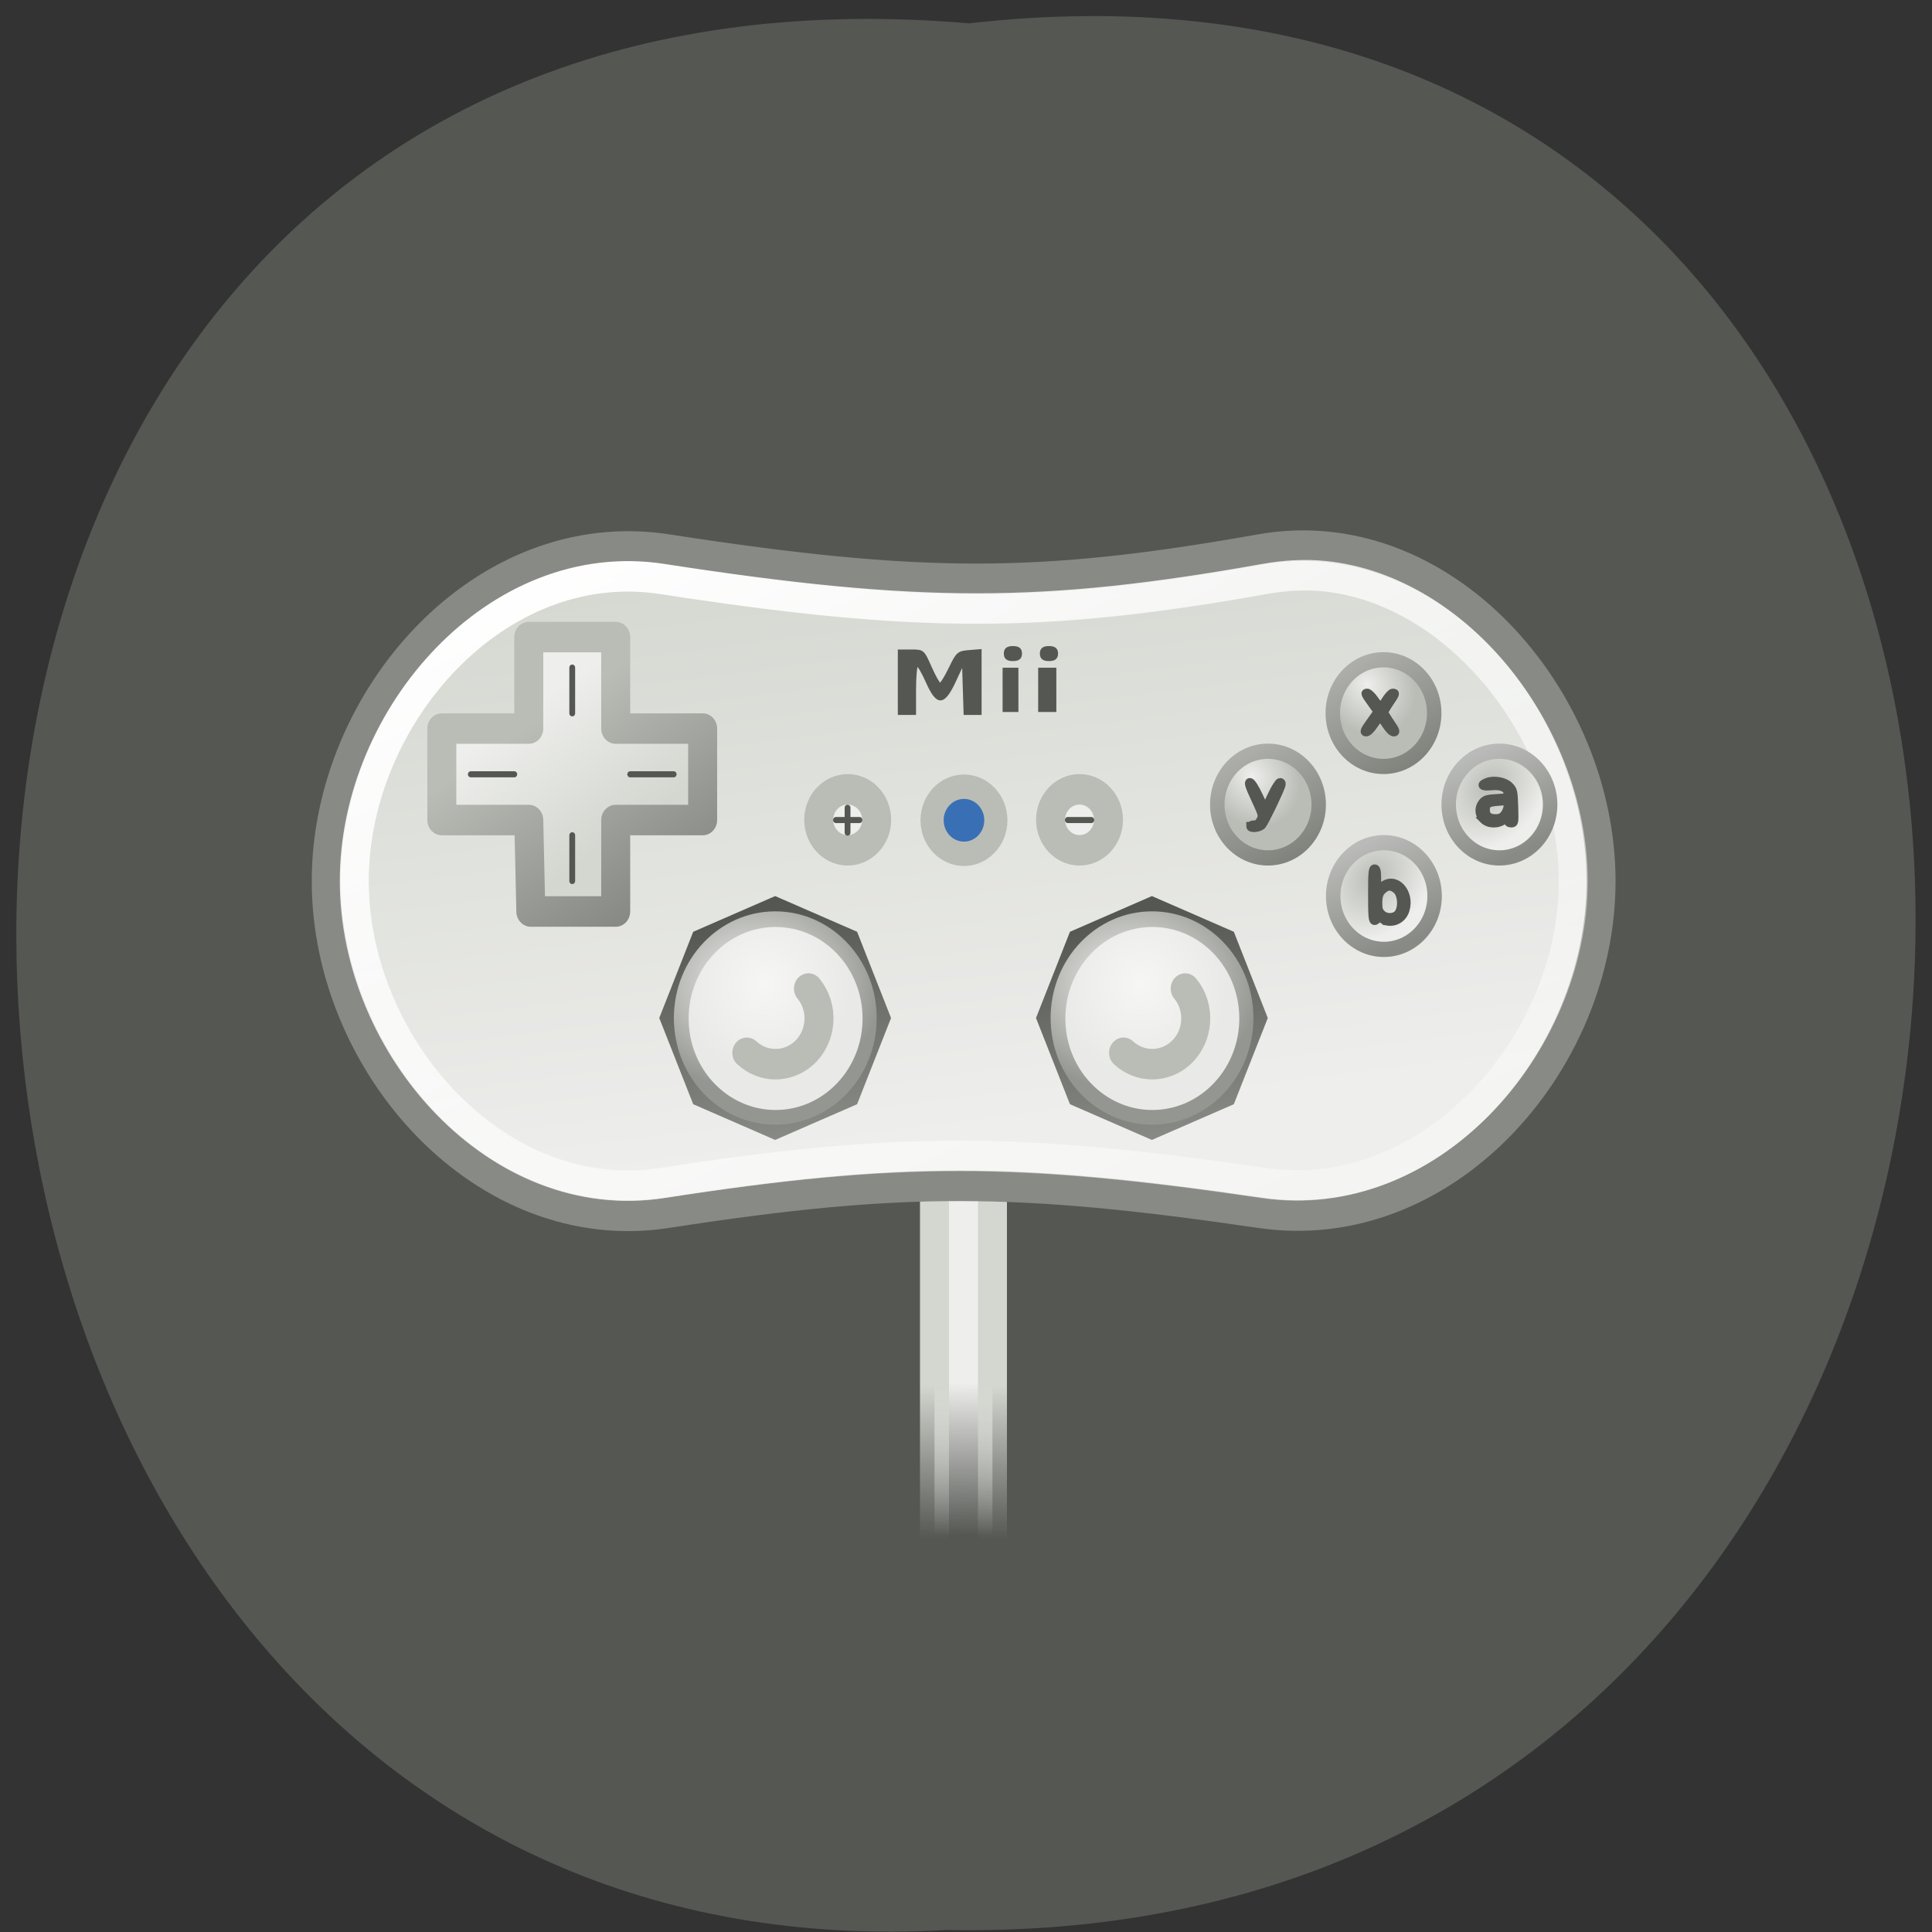<svg xmlns="http://www.w3.org/2000/svg" xmlns:xlink="http://www.w3.org/1999/xlink" viewBox="0 0 256 256"><rect x="0" y="0" width="256" height="256" fill="#333333" stroke="none"/><defs><path d="m 245.46 129.52 l -97.89 -96.9 c -5.556 -5.502 -16.222 -11.873 -23.7 -14.16 l -39.518 -12.08 c -7.479 -2.286 -18.1 0.391 -23.599 5.948 l -13.441 13.578 c -5.5 5.559 -14.502 14.653 -20 20.21 l -13.44 13.579 c -5.5 5.558 -8.07 16.206 -5.706 23.658 l 12.483 39.39 c 2.363 7.456 8.843 18.06 14.399 23.556 l 97.89 96.9 c 5.558 5.502 14.605 5.455 20.1 -0.101 l 36.26 -36.63 c 5.504 -5.559 14.503 -14.651 20 -20.21 l 36.26 -36.629 c 5.502 -5.56 5.455 -14.606 -0.101 -20.11 z m -178.09 -50.74 c -7.198 0 -13.03 -5.835 -13.03 -13.03 0 -7.197 5.835 -13.03 13.03 -13.03 7.197 0 13.03 5.835 13.03 13.03 -0.001 7.198 -5.836 13.03 -13.03 13.03 z" id="0"/><use id="1" xlink:href="#0"/><path id="2" d="m 20.5 20.75 c 0 0.414 -0.336 0.75 -0.75 0.75 c -0.414 0 -0.75 -0.336 -0.75 -0.75 0 -0.414 0.336 -0.75 0.75 -0.75 c 0.414 0 0.75 0.336 0.75 0.75 z"/><path id="3" d="m 22 29 c 0 2.209 -1.791 4 -4 4 -2.209 0 -4 -1.791 -4 -4 0 -2.209 1.791 -4 4 -4 2.209 0 4 1.791 4 4 z"/><clipPath id="4"><use xlink:href="#0"/></clipPath><clipPath clip-path="url(#4)"><use xlink:href="#1"/></clipPath><clipPath clip-path="url(#4)"><use xlink:href="#1"/></clipPath><linearGradient y2="20.2" x2="19.02" y1="21.607" x1="19.643" gradientUnits="userSpaceOnUse" id="C"><stop stop-color="#888a85"/><stop offset="1" stop-color="#babbb8"/></linearGradient><linearGradient gradientTransform="matrix(0.978 0 0 0.995 0.034 -0.931)" y2="33.35" x2="19.8" y1="12.479" x1="17.353" gradientUnits="userSpaceOnUse" id="E" xlink:href="#5"/><linearGradient gradientUnits="userSpaceOnUse" y2="18.643" x2="7.275" y1="23" x1="10.168" id="B" xlink:href="#5"/><linearGradient gradientUnits="userSpaceOnUse" y2="18.03" x2="9.08" y1="24" x1="12.882" id="D"><stop stop-color="#888a85"/><stop offset="1" stop-color="#babdb6"/></linearGradient><linearGradient y2="19.893" x2="19.23" y1="21.523" x1="20.12" gradientUnits="userSpaceOnUse" id="A"><stop stop-color="#80827c"/><stop offset="1" stop-color="#b2b3af"/></linearGradient><linearGradient gradientUnits="userSpaceOnUse" y2="44.955" x2="22.989" y1="39.955" x1="23.04" id="6"><stop stop-color="#eeeeec"/><stop offset="1" stop-color="#eeeeec" stop-opacity="0"/></linearGradient><linearGradient y2="17.268" x2="18.776" y1="25.445" x1="20.16" gradientUnits="userSpaceOnUse" id="7"><stop stop-color="#888a85"/><stop offset="1" stop-color="#555753"/></linearGradient><linearGradient id="5"><stop stop-color="#d3d7cf"/><stop offset="1" stop-color="#eeeeec"/></linearGradient><linearGradient gradientUnits="userSpaceOnUse" y2="45.06" x2="20.989" y1="40.01" x1="21.04" id="8"><stop stop-color="#d3d7cf"/><stop offset="1" stop-color="#d3d7cf" stop-opacity="0"/></linearGradient><linearGradient gradientUnits="userSpaceOnUse" y2="39.06" x2="24.531" y1="11.27" x1="11.969" id="9"><stop stop-color="#fff"/><stop offset="1" stop-color="#fff" stop-opacity="0.357"/></linearGradient><radialGradient r="4" cy="27.485" cx="17.495" gradientUnits="userSpaceOnUse" id="H"><stop stop-color="#f6f6f5"/><stop offset="1" stop-color="#e9e9e7"/></radialGradient><radialGradient r="4" cy="27.714" cx="17.197" gradientTransform="matrix(1.265 0.02 -0.016 1 -4.115 -0.347)" gradientUnits="userSpaceOnUse" id="G"><stop stop-color="#f4f4f2"/><stop offset="1" stop-color="#949691"/></radialGradient><radialGradient r="1" cy="20.579" cx="19.18" gradientTransform="matrix(0.54 0.549 -0.466 0.458 18.743 0.395)" gradientUnits="userSpaceOnUse" id="F"><stop stop-color="#eeeeec"/><stop offset="1" stop-color="#babdb6"/></radialGradient><radialGradient r="1" cy="20.674" cx="19.342" gradientTransform="matrix(0.554 0.536 -0.695 0.719 23.25 -4.741)" gradientUnits="userSpaceOnUse" id="I"><stop stop-color="#babdb6"/><stop offset="1" stop-color="#eeeeec"/></radialGradient></defs><g color="#000" fill="#555753"><path d="m 128.42 795.13 c 168.87 -19.553 166.53 260.33 -3.01 257.01 -157.67 9.224 -171.9 -272.26 3.01 -257.01 z" transform="matrix(1 0 0 0.983 0 -778.52)"/></g><g transform="matrix(3.84 0 0 4.04 37.467 21.799)"><g stroke-linejoin="round" stroke-linecap="round" stroke-miterlimit="6.5"><g fill-rule="evenodd"><path fill="url(#6)" stroke="url(#8)" d="m 22.489 32.5 h 2 v 14 h -2 z"/><path d="m 13.265 12.625 c -6.346 -0.931 -11.765 4.876 -11.765 10.879 c 0 6 5.418 11.813 11.765 10.879 8.09 -1.191 12.07 -1.169 20.46 0 6.353 0.886 11.765 -4.876 11.765 -10.879 0 -6 -5.439 -11.946 -11.765 -10.879 -3.801 0.641 -6.725 0.962 -9.794 0.963 -3.069 0 -6.284 -0.32 -10.666 -0.963 z" fill="url(#E)" stroke="#888a85"/></g><path d="m 35.938 13.5 c -0.664 -0.063 -1.349 -0.027 -2.063 0.094 -3.828 0.646 -6.799 0.968 -9.938 0.969 -3.139 0 -6.44 -0.323 -10.844 -0.969 c -5.689 -0.834 -10.625 4.492 -10.625 9.906 c 0 5.415 4.936 10.743 10.625 9.906 8.138 -1.198 12.32 -1.175 20.75 0 5.703 0.795 10.688 -4.494 10.688 -9.906 0 -4.731 -3.902 -9.551 -8.594 -10 z" fill="none" stroke="url(#9)"/><g fill-rule="evenodd"><path d="m 8.489 15.5 h 3 v 3 h 3 v 3 h -3 v 3 h -2.929 l -0.071 -3 h -3 v -3 h 3 v -3 z" fill="url(#B)" stroke="url(#D)"/><g stroke="#babdb6"><use transform="matrix(1.467 0 0 1.467 -5.467 -8.933)" fill="#396fb5" stroke-width="0.545" xlink:href="#2"/><g fill="#eeeeec" stroke-width="0.75"><use transform="matrix(1.333 0 0 1.333 -6.833 -6.167)" xlink:href="#2"/><use transform="matrix(1.333 0 0 1.333 1.167 -6.167)" xlink:href="#2"/></g></g><g stroke-width="0.214"><use transform="matrix(2.333 0 0 2.333 -8.08 -24.417)" fill="url(#I)" stroke="url(#C)" xlink:href="#2"/><g fill="url(#F)" stroke="url(#A)"><use transform="matrix(2.333 0 0 2.333 -12.08 -27.417)" xlink:href="#2"/><use transform="matrix(2.333 0 0 2.333 -8.094 -30.417)" xlink:href="#2"/></g><use transform="matrix(2.333 0 0 2.333 -4.094 -27.417)" fill="url(#I)" stroke="url(#C)" xlink:href="#2"/></g></g></g><g transform="matrix(0.889 0 0 0.889 1.444 1.778)"><path d="m 23.14 24.14 l -3.143 1.302 l -3.143 -1.302 l -1.302 -3.143 l 1.302 -3.143 l 3.143 -1.302 l 3.143 1.302 l 1.302 3.143 z" transform="matrix(1.012 0 0 1.012 -2.749 8.239)" fill="url(#7)" fill-rule="evenodd" id="J"/><g fill-rule="evenodd"><use transform="matrix(0.984 0 0 0.984 -0.219 0.953)" fill="url(#G)" xlink:href="#3"/><use transform="matrix(0.844 0 0 0.844 2.313 5.03)" fill="url(#H)" xlink:href="#3"/></g><path d="m 21.03 26.388 c 1.443 1.673 1.256 4.199 -0.417 5.641 -1.512 1.304 -3.753 1.293 -5.252 -0.024" transform="matrix(0.422 0 0 0.422 9.906 17.266)" fill="none" stroke="#babdb6" stroke-linejoin="round" stroke-linecap="round" stroke-width="2.667" stroke-miterlimit="6.5" id="K"/></g><g fill="none" stroke="#555753" stroke-linecap="round" stroke-width="0.2"><path d="m 11.989 20 h 1.5"/><path d="m 6.489 20 h 1.5"/><path d="m 9.989 23.5 v -1.5"/><path d="m 9.989 18 v -1.5"/><path d="m 19.489 21.912 v -0.814"/><path d="m 19.09 21.5 h 0.81"/><path d="m 27.09 21.5 h 0.81"/></g><g transform="matrix(0.889 0 0 0.889 14.444 1.778)"><use xlink:href="#J"/><g fill-rule="evenodd"><use transform="matrix(0.984 0 0 0.984 -0.219 0.953)" fill="url(#G)" xlink:href="#3"/><use transform="matrix(0.844 0 0 0.844 2.313 5.03)" fill="url(#H)" xlink:href="#3"/></g><use xlink:href="#K"/></g><g fill="#555753" stroke="#555753"><path d="m 21.255 16.981 v -1.043 h 0.425 c 0.422 0 0.427 0.004 0.679 0.546 0.14 0.3 0.285 0.546 0.323 0.546 0.038 0 0.188 -0.235 0.334 -0.521 0.25 -0.491 0.289 -0.523 0.666 -0.552 l 0.401 -0.031 v 1.048 v 1.048 h -0.279 h -0.279 l -0.027 -0.819 l -0.027 -0.819 l -0.279 0.571 c -0.38 0.778 -0.614 0.784 -0.967 0.025 -0.14 -0.3 -0.288 -0.546 -0.329 -0.546 -0.041 0 -0.075 0.357 -0.075 0.794 v 0.794 h -0.283 h -0.283 v -1.043 z" stroke-width="0.063"/><g transform="matrix(0.26 0 0 0.247 -9.758 -5.395)" stroke-width="0.206"><path d="m 133.17 91.6 v -2.837 h 0.946 h 0.946 v 2.837 v 2.837 h -0.946 h -0.946 v -2.837 z"/><path d="m 137.89 91.6 v -2.837 h 1.103 h 1.103 v 2.837 v 2.837 h -1.103 h -1.103 v -2.837 z"/></g><g stroke-width="0.069"><path d="m 26.16 16.04 c 0 -0.148 0.084 -0.212 0.279 -0.212 0.195 0 0.279 0.064 0.279 0.212 0 0.148 -0.084 0.212 -0.279 0.212 -0.195 0 -0.279 -0.064 -0.279 -0.212 z"/><path d="m 24.916 16.04 c 0 -0.148 0.084 -0.212 0.279 -0.212 0.195 0 0.279 0.064 0.279 0.212 0 0.148 -0.084 0.212 -0.279 0.212 -0.195 0 -0.279 -0.064 -0.279 -0.212 z"/></g><g transform="matrix(0.26 0 0 0.247 -9.82 -5.395)" stroke-width="1.136"><path d="m 197.13 108.79 c -0.618 -0.618 -0.668 -1.54 -0.12 -2.217 0.328 -0.405 0.632 -0.497 1.874 -0.567 1.397 -0.079 1.483 -0.112 1.483 -0.576 0 -0.795 -0.845 -1.205 -2.194 -1.066 -1.228 0.127 -1.52 -0.132 -0.566 -0.5 0.914 -0.353 2.311 -0.103 2.94 0.525 0.511 0.51 0.553 0.697 0.619 2.73 0.068 2.098 0.054 2.183 -0.364 2.183 -0.302 0 -0.435 -0.133 -0.435 -0.432 v -0.432 l -0.549 0.432 c -0.784 0.616 -2.03 0.579 -2.689 -0.08 z m 2.806 -0.662 c 0.237 -0.302 0.432 -0.829 0.432 -1.171 v -0.622 l -1.253 0.091 c -1.396 0.101 -1.715 0.304 -1.715 1.089 0 0.794 0.416 1.162 1.312 1.162 0.608 0 0.893 -0.128 1.224 -0.549 z"/><path d="m 182.14,95.86 0.971,-1.36 -0.703,-0.983 c -1.025,-1.435 -1.058,-1.504 -0.703,-1.504 0.173,0 0.605,0.422 0.96,0.937 0.355,0.515 0.711,0.937 0.791,0.937 0.08,0 0.413,-0.422 0.738,-0.937 0.326,-0.515 0.724,-0.937 0.885,-0.937 0.413,0 0.383,0.092 -0.436,1.307 -0.401,0.595 -0.729,1.159 -0.729,1.253 0,0.094 0.378,0.728 0.841,1.409 0.689,1.014 0.773,1.238 0.469,1.238 -0.214,0 -0.623,-0.398 -0.964,-0.936 -0.325,-0.515 -0.674,-0.987 -0.774,-1.049 -0.101,-0.062 -0.49,0.358 -0.867,0.933 -0.407,0.622 -0.839,1.047 -1.067,1.049 -0.31,0.003 -0.199,-0.253 0.588,-1.356 z"/><path d="m 166.21,109.71 c 0,-0.115 0.232,-0.208 0.515,-0.208 0.359,0 0.611,-0.185 0.83,-0.609 0.303,-0.586 0.277,-0.691 -0.714,-2.812 -0.764,-1.637 -0.948,-2.203 -0.717,-2.203 0.188,0 0.65,0.723 1.165,1.822 l 0.853,1.822 0.853,-1.822 c 0.469,-1 0.978,-1.822 1.13,-1.822 0.188,0 0.232,0.142 0.137,0.443 -0.283,0.891 -2.215,4.876 -2.537,5.231 -0.351,0.388 -1.516,0.509 -1.516,0.158 z"/></g><path d="m 38.1 24.814 c -0.065 -0.012 -0.147 -0.055 -0.183 -0.095 -0.084 -0.096 -0.16 -0.095 -0.16 0.003 0 0.043 -0.037 0.077 -0.081 0.077 -0.069 0 -0.081 -0.129 -0.081 -0.85 0 -0.722 0.012 -0.85 0.081 -0.85 0.064 0 0.081 0.072 0.081 0.335 0 0.184 0.014 0.335 0.032 0.335 0.018 0 0.094 -0.046 0.17 -0.103 0.435 -0.325 0.961 0.2 0.779 0.778 -0.085 0.27 -0.348 0.423 -0.638 0.371 z m 0.309 -0.17 c 0.241 -0.123 0.248 -0.7 0.011 -0.877 -0.176 -0.132 -0.301 -0.128 -0.468 0.015 -0.131 0.112 -0.168 0.25 -0.15 0.567 0.016 0.276 0.337 0.433 0.606 0.296 z" stroke-width="0.288"/></g></g></svg>
